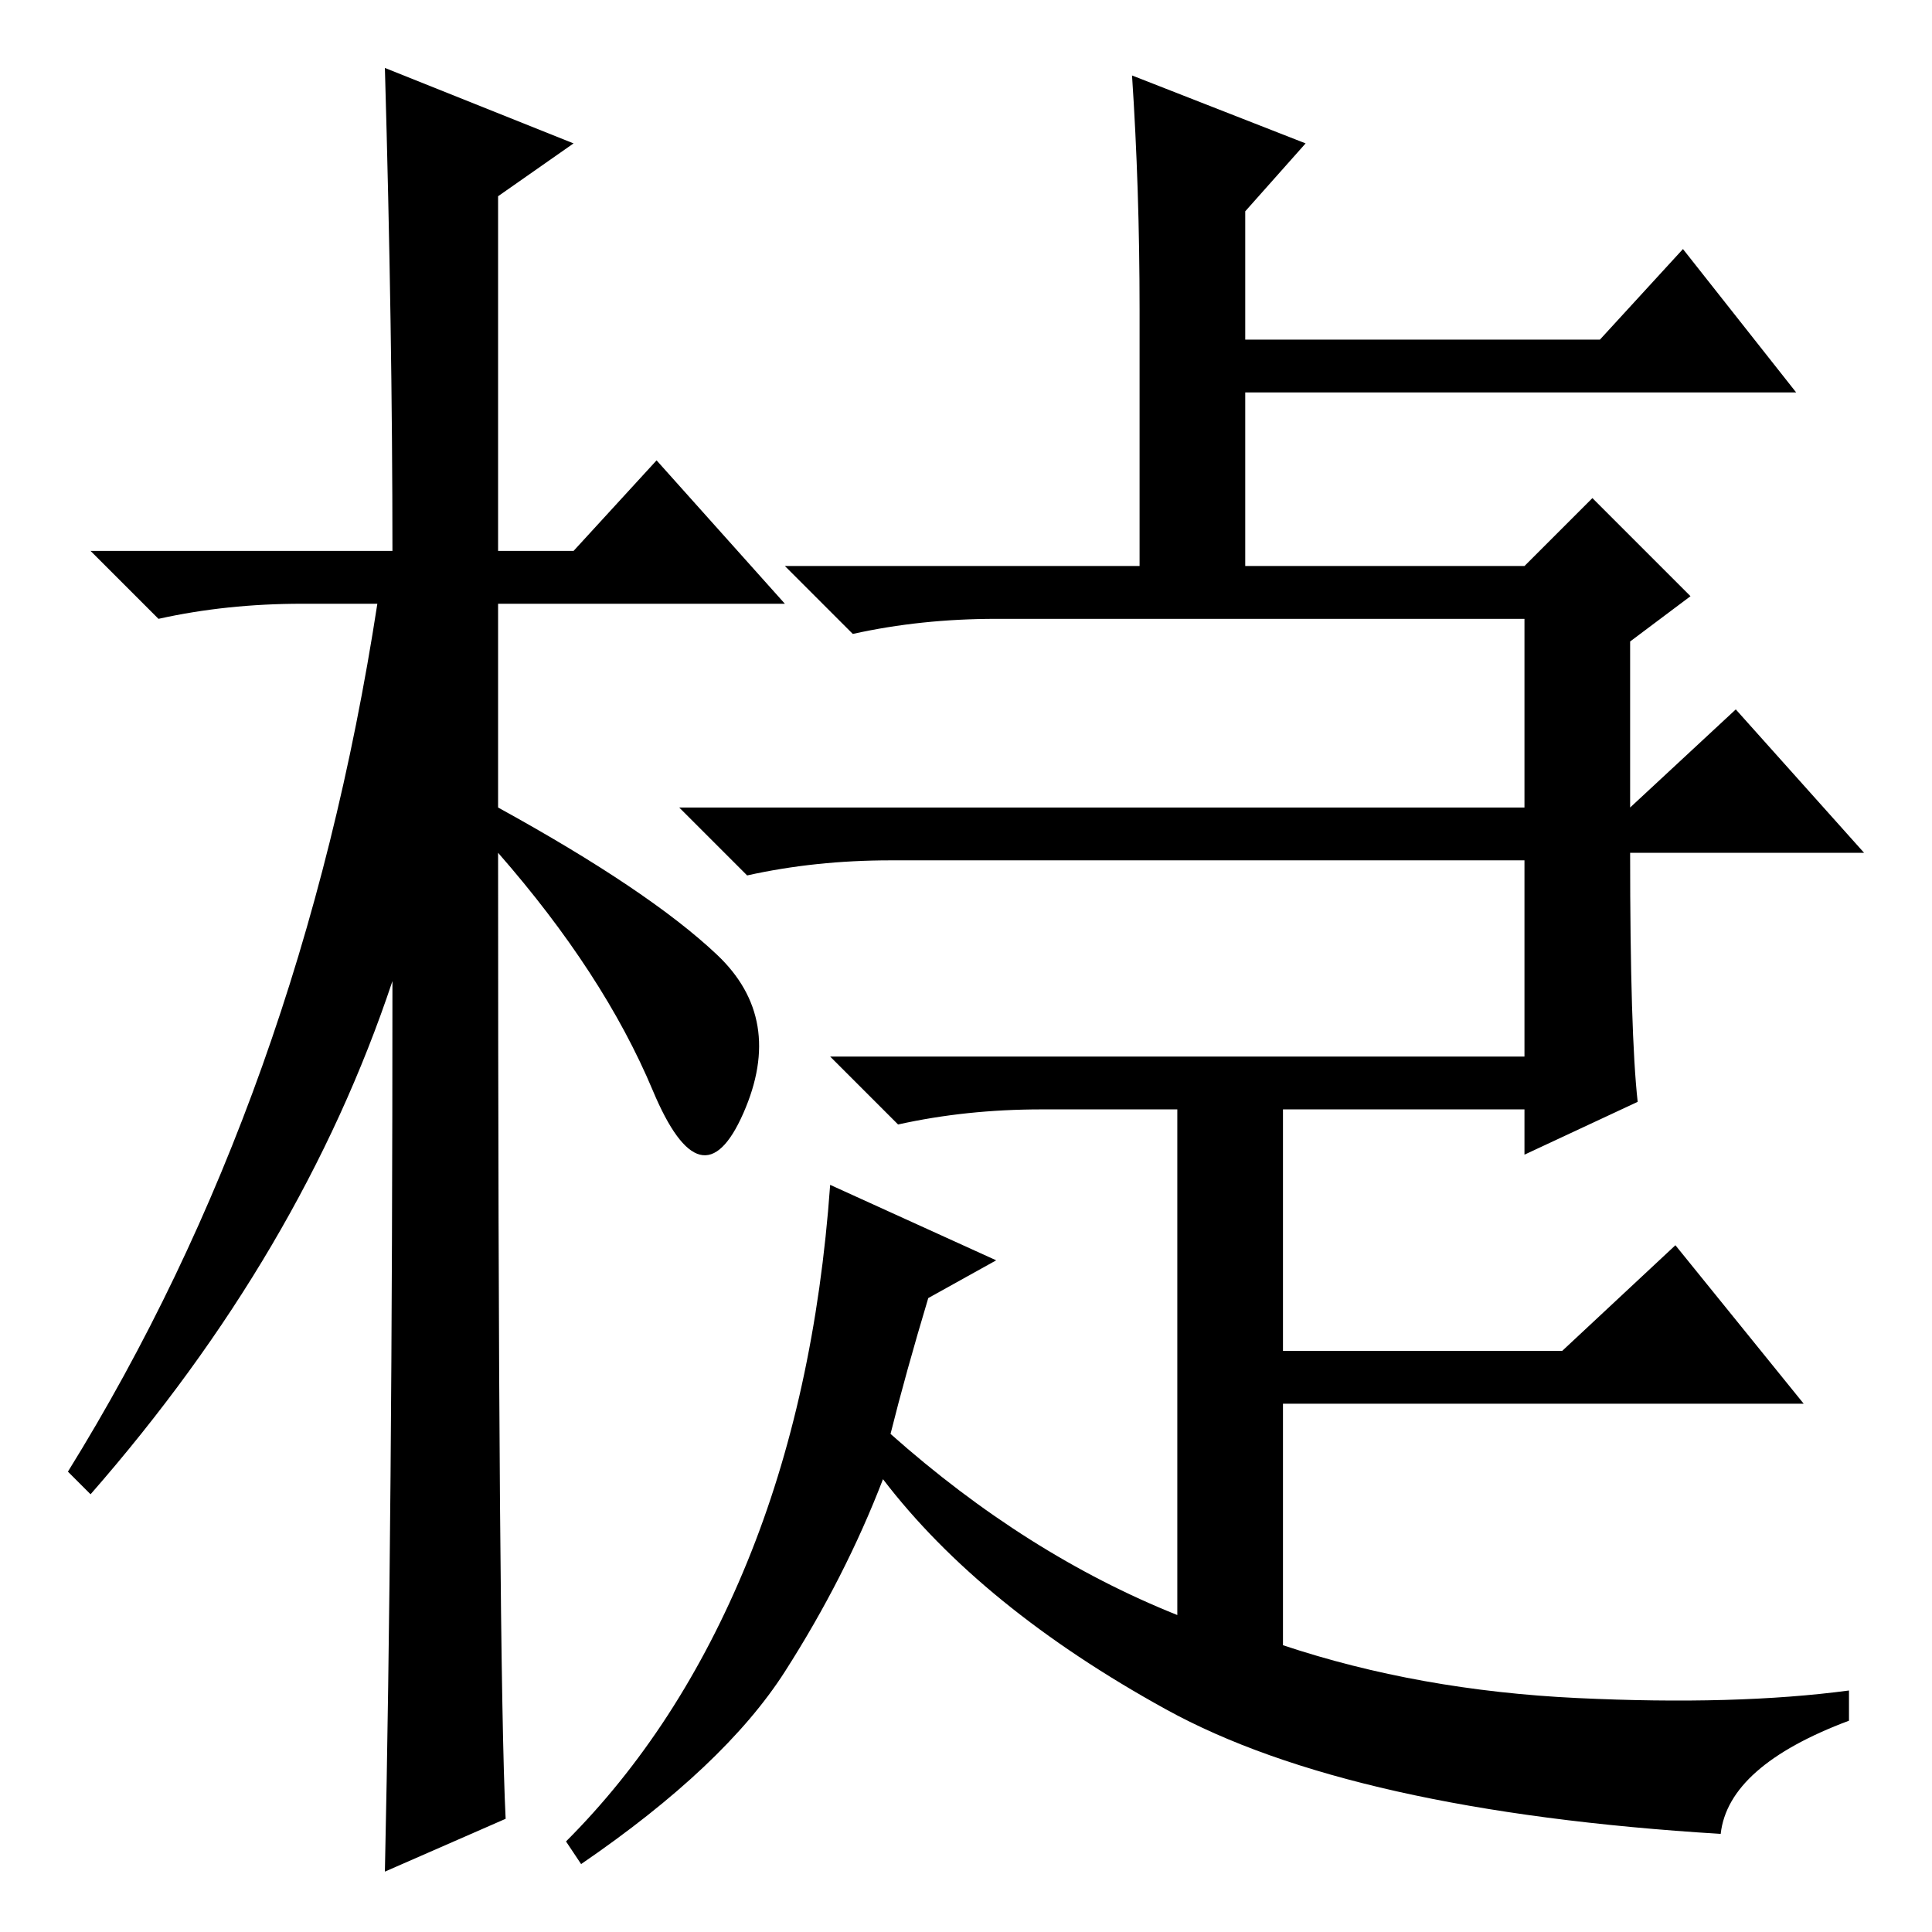 <?xml version="1.0" standalone="no"?>
<!DOCTYPE svg PUBLIC "-//W3C//DTD SVG 1.1//EN" "http://www.w3.org/Graphics/SVG/1.1/DTD/svg11.dtd" >
<svg xmlns="http://www.w3.org/2000/svg" xmlns:xlink="http://www.w3.org/1999/xlink" version="1.1" viewBox="0 -36 256 256">
  <g transform="matrix(1 0 0 -1 0 220)">
   <path fill="currentColor"
d="M67 15l-16 -7q1 46 1 118q-12 -36 -40 -68l-3 3q31 50 41 115h-10q-10 0 -19 -2l-9 9h40q0 29 -1 64l25 -10l-10 -7v-47h10l11 12l17 -19h-38v-27q20 -11 29 -19.5t3.5 -21t-12 3t-20.5 31.5q0 -108 1 -128zM118 66q18 -16 38 -24v67h-18q-10 0 -19 -2l-9 9h92v26h-84
q-10 0 -19 -2l-9 9h112v25h-70q-10 0 -19 -2l-9 9h47v34q0 16 -1 31l23 -9l-8 -9v-17h47l11 12l15 -19h-73v-23h37l9 9l13 -13l-8 -6v-22l14 13l17 -19h-31q0 -24 1 -33l-15 -7v6h-32v-32h37l15 14l17 -21h-69v-32q18 -6 39 -7t36 1v-4q-16 -6 -17 -15q-49 3 -73.5 16.5
t-37.5 30.5q-5 -13 -13 -25.5t-27 -25.5l-2 3q15 15 24 37t11 50l22 -10l-9 -5q-3 -10 -5 -18z" />
  </g>

</svg>
